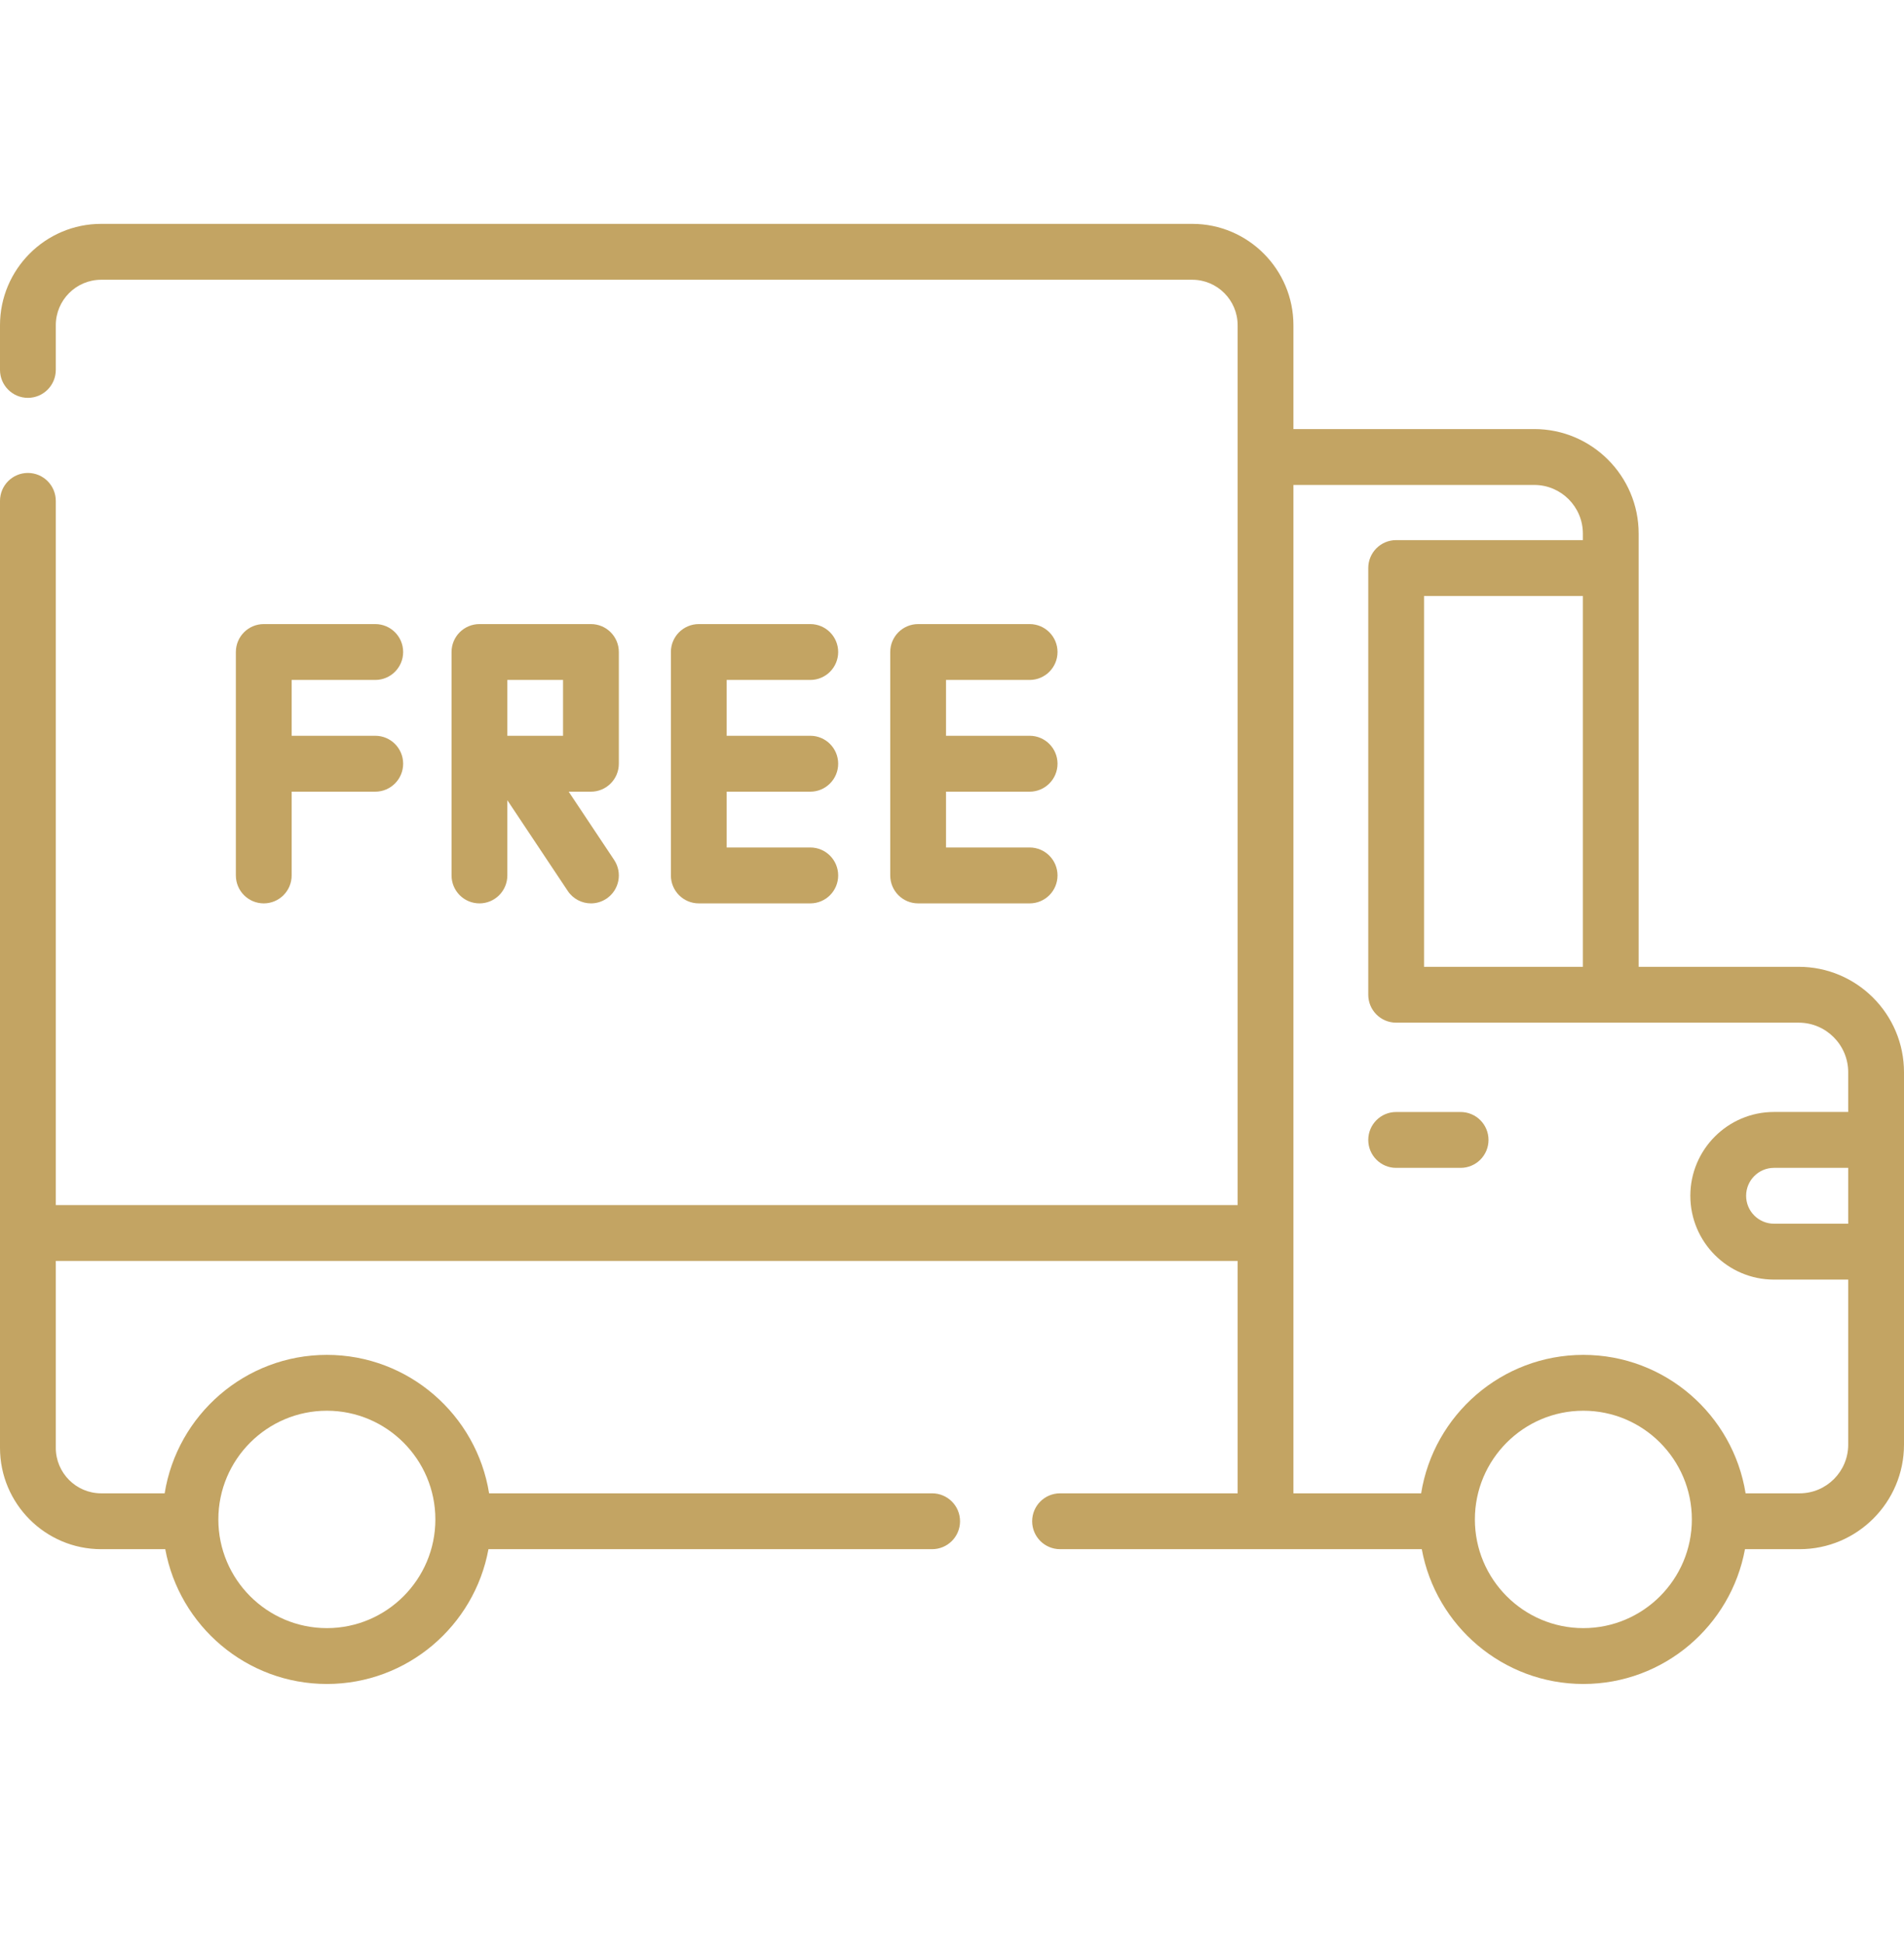 <svg width="50" height="51" viewBox="0 0 50 51" fill="none" xmlns="http://www.w3.org/2000/svg">
<g clip-path="url(#clip0)">
<path d="M47.235 25.377H43.032V14.006C43.032 12.493 41.802 11.262 40.291 11.262H33.966V8.537C33.966 7.07 32.774 5.876 31.309 5.876H2.657C1.192 5.876 0 7.07 0 8.537V9.709C0 10.114 0.328 10.443 0.732 10.443C1.137 10.443 1.465 10.114 1.465 9.709V8.537C1.465 7.878 2 7.343 2.657 7.343H31.309C31.966 7.343 32.501 7.878 32.501 8.537V31.631H1.465V13.148C1.465 12.742 1.137 12.414 0.732 12.414C0.328 12.414 0 12.742 0 13.148V38.003C0 39.47 1.192 40.663 2.657 40.663H4.34C4.708 42.673 6.471 44.201 8.584 44.201C10.696 44.201 12.459 42.673 12.827 40.663H24.478C24.883 40.663 25.211 40.335 25.211 39.93C25.211 39.525 24.883 39.197 24.478 39.197H12.844C12.515 37.14 10.73 35.563 8.584 35.563C6.438 35.563 4.653 37.14 4.324 39.197H2.657C2 39.197 1.465 38.661 1.465 38.003V33.097H32.501V39.197H27.838C27.433 39.197 27.105 39.525 27.105 39.93C27.105 40.335 27.433 40.663 27.838 40.663H37.337C37.705 42.673 39.468 44.201 41.58 44.201C43.693 44.201 45.455 42.673 45.824 40.663H47.259C48.77 40.663 50 39.432 50 37.919V28.145C50 26.618 48.76 25.377 47.235 25.377ZM8.584 37.029C10.155 37.029 11.433 38.309 11.433 39.882C11.433 41.455 10.155 42.735 8.584 42.735C7.013 42.735 5.734 41.455 5.734 39.882C5.734 38.309 7.013 37.029 8.584 37.029ZM41.58 42.735C40.009 42.735 38.731 41.455 38.731 39.882C38.731 38.309 40.009 37.029 41.58 37.029C43.151 37.029 44.429 38.309 44.429 39.882C44.429 41.455 43.151 42.735 41.58 42.735ZM48.535 32.12H46.586C46.182 32.12 45.854 31.792 45.854 31.387C45.854 30.983 46.182 30.654 46.586 30.654H48.535V32.12ZM48.535 29.187H46.586C45.374 29.187 44.389 30.174 44.389 31.387C44.389 32.6 45.374 33.587 46.586 33.587H48.535V37.919C48.535 38.624 47.963 39.197 47.259 39.197H45.84C45.511 37.14 43.726 35.563 41.58 35.563C39.434 35.563 37.649 37.14 37.32 39.197H33.966V12.729H40.291C40.995 12.729 41.567 13.302 41.567 14.006V14.177H36.663C36.259 14.177 35.931 14.505 35.931 14.91V26.11C35.931 26.515 36.259 26.843 36.663 26.843H47.235C47.952 26.843 48.535 27.427 48.535 28.145V29.187H48.535ZM41.567 15.644V25.377H37.396V15.644H41.567Z" fill="#C3A463"/>
<path d="M38.356 29.188H36.663C36.259 29.188 35.931 29.516 35.931 29.921C35.931 30.326 36.259 30.654 36.663 30.654H38.356C38.761 30.654 39.089 30.326 39.089 29.921C39.089 29.516 38.761 29.188 38.356 29.188Z" fill="#C3A463"/>
<path d="M21.279 17.847C21.683 17.847 22.011 17.519 22.011 17.114C22.011 16.709 21.683 16.381 21.279 16.381H18.351C17.946 16.381 17.618 16.709 17.618 17.114V22.979C17.618 23.384 17.946 23.712 18.351 23.712H21.279C21.683 23.712 22.011 23.384 22.011 22.979C22.011 22.573 21.683 22.245 21.279 22.245H19.083V20.78H21.279C21.683 20.78 22.011 20.451 22.011 20.046C22.011 19.641 21.683 19.313 21.279 19.313H19.083V17.847H21.279Z" fill="#C3A463"/>
<path d="M27.039 17.847C27.443 17.847 27.771 17.519 27.771 17.114C27.771 16.709 27.443 16.381 27.039 16.381H24.111C23.706 16.381 23.378 16.709 23.378 17.114V22.979C23.378 23.384 23.706 23.712 24.111 23.712H27.039C27.443 23.712 27.771 23.384 27.771 22.979C27.771 22.573 27.443 22.245 27.039 22.245H24.843V20.78H27.039C27.443 20.78 27.771 20.451 27.771 20.046C27.771 19.641 27.443 19.313 27.039 19.313H24.843V17.847H27.039Z" fill="#C3A463"/>
<path d="M9.855 17.847C10.259 17.847 10.587 17.519 10.587 17.114C10.587 16.709 10.259 16.381 9.855 16.381H6.927C6.522 16.381 6.194 16.709 6.194 17.114V22.979C6.194 23.384 6.522 23.712 6.927 23.712C7.331 23.712 7.659 23.384 7.659 22.979V20.78H9.855C10.259 20.78 10.587 20.451 10.587 20.046C10.587 19.641 10.259 19.313 9.855 19.313H7.659V17.847H9.855Z" fill="#C3A463"/>
<path d="M16.251 20.046V17.114C16.251 16.709 15.923 16.381 15.519 16.381H12.591C12.186 16.381 11.858 16.709 11.858 17.114V22.979C11.858 23.384 12.186 23.712 12.591 23.712C12.995 23.712 13.323 23.384 13.323 22.979V21.004L14.909 23.385C15.05 23.597 15.283 23.712 15.519 23.712C15.659 23.712 15.8 23.672 15.925 23.589C16.262 23.364 16.352 22.909 16.128 22.572L14.934 20.78H15.519C15.923 20.78 16.251 20.451 16.251 20.046ZM14.786 19.313H13.323V17.847H14.786V19.313Z" fill="#C3A463"/>
</g>
<defs>
<clipPath id="clip0">
<rect width="50" height="50.057" fill="white" transform="translate(0 0.01)"/>
</clipPath>
</defs>
</svg>
